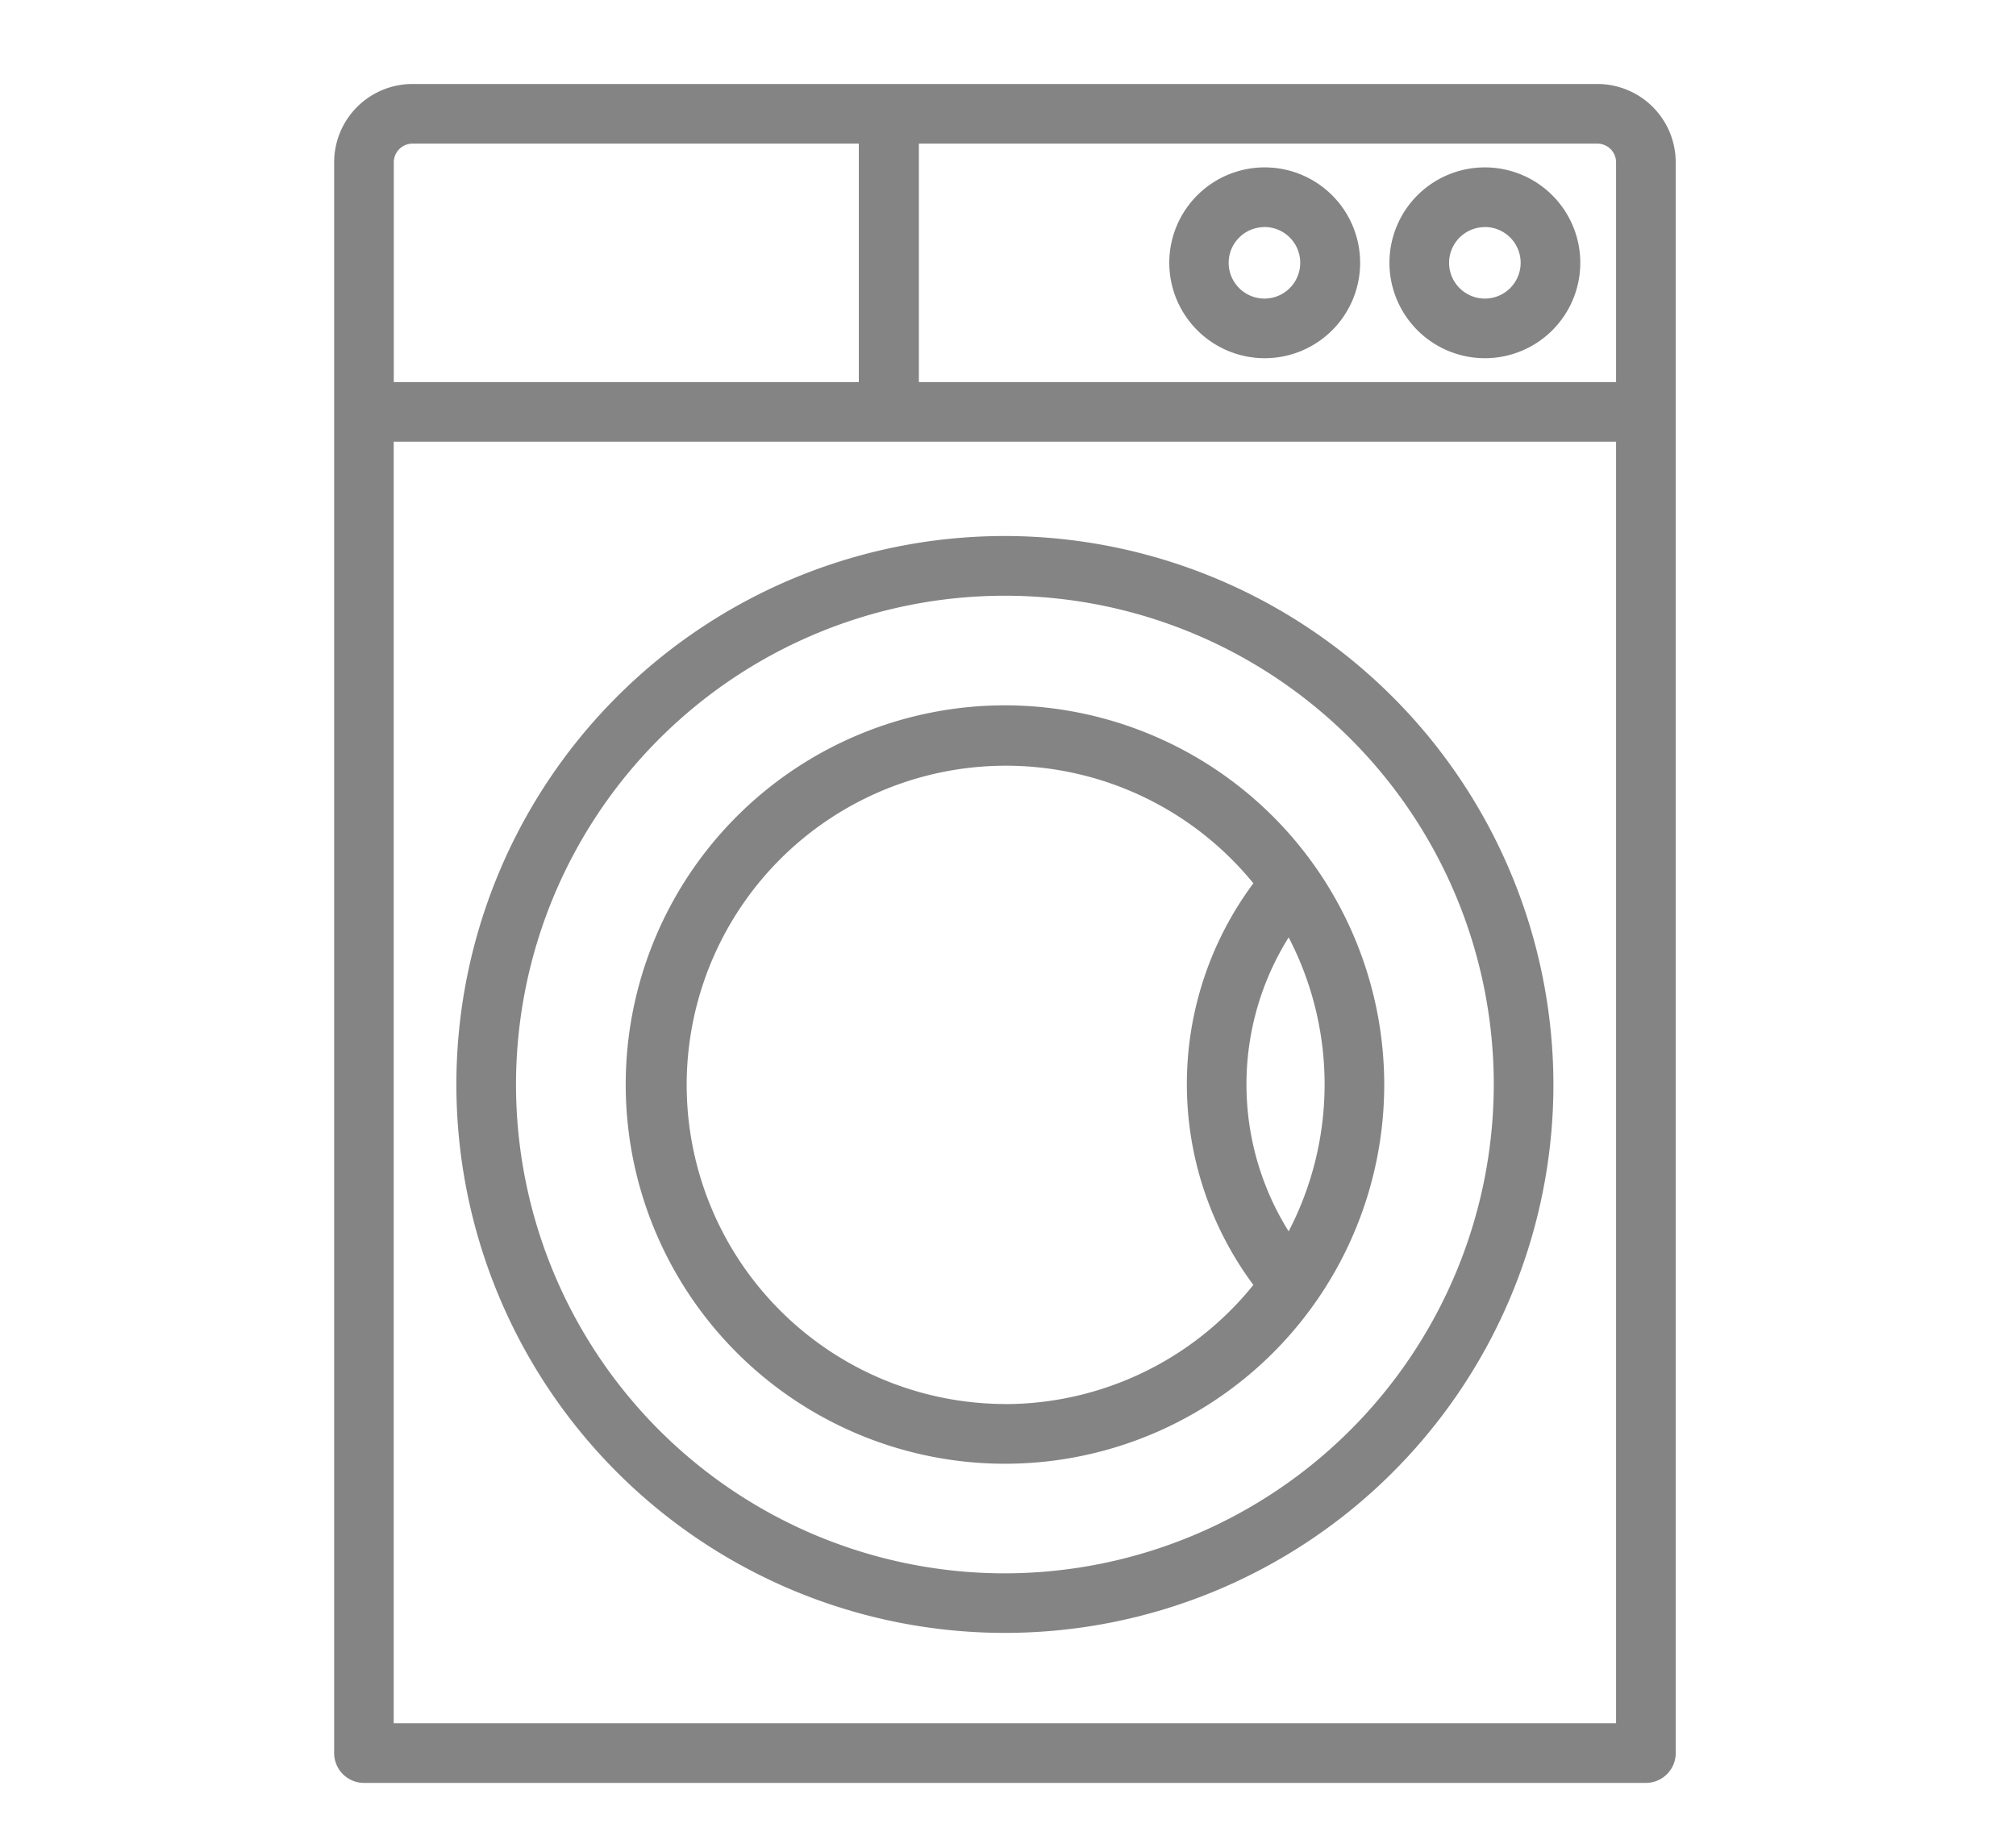 <svg xmlns="http://www.w3.org/2000/svg" xmlns:xlink="http://www.w3.org/1999/xlink" viewBox="815 3043 24 22"><defs><style>.a{clip-path:url(#b);}.b{fill:#848484;}.c{fill:none;}</style><clipPath id="b"><rect x="815" y="3043" width="24" height="22"/></clipPath></defs><g id="a" class="a"><rect class="c" x="815" y="3043" width="24" height="22"/><g transform="translate(774.001 3044)"><path class="b" d="M60.016,0H45.909a.933.933,0,0,0-.932.932V19.873a.355.355,0,0,0,.355.355H60.593a.355.355,0,0,0,.355-.355V.932A.933.933,0,0,0,60.016,0Zm.222.932V3.549h-8.3V.71h8.082A.223.223,0,0,1,60.238.932ZM45.909.71h5.314V3.549H45.687V.932A.223.223,0,0,1,45.909.71Zm-.223,18.808V4.259H60.238V19.518Z" transform="translate(0)"/><path class="b" d="M82.255,113.736a6.53,6.53,0,1,0,6.53,6.53A6.538,6.538,0,0,0,82.255,113.736Zm0,12.351a5.82,5.82,0,1,1,5.82-5.82A5.827,5.827,0,0,1,82.255,126.087Z" transform="translate(-29.293 -108.354)"/><path class="b" d="M122.835,156.331a4.515,4.515,0,1,0,4.515,4.515A4.52,4.52,0,0,0,122.835,156.331Zm0,8.319a3.8,3.8,0,1,1,2.957-6.2,4.006,4.006,0,0,0,0,4.782A3.8,3.8,0,0,1,122.835,164.651Zm3.377-2.056a3.3,3.3,0,0,1,0-3.5,3.791,3.791,0,0,1,0,3.5Z" transform="translate(-69.872 -148.933)"/><path class="b" d="M256.133,23.27A1.136,1.136,0,1,0,255,22.135,1.137,1.137,0,0,0,256.133,23.27Zm0-1.562a.426.426,0,1,1-.426.426A.426.426,0,0,1,256.133,21.709Z" transform="translate(-200.081 -20.005)"/><path class="b" d="M311.6,23.27a1.136,1.136,0,1,0-1.136-1.136A1.137,1.137,0,0,0,311.6,23.27Zm0-1.562a.426.426,0,1,1-.426.426A.426.426,0,0,1,311.6,21.709Z" transform="translate(-252.924 -20.005)"/></g></g></svg>

